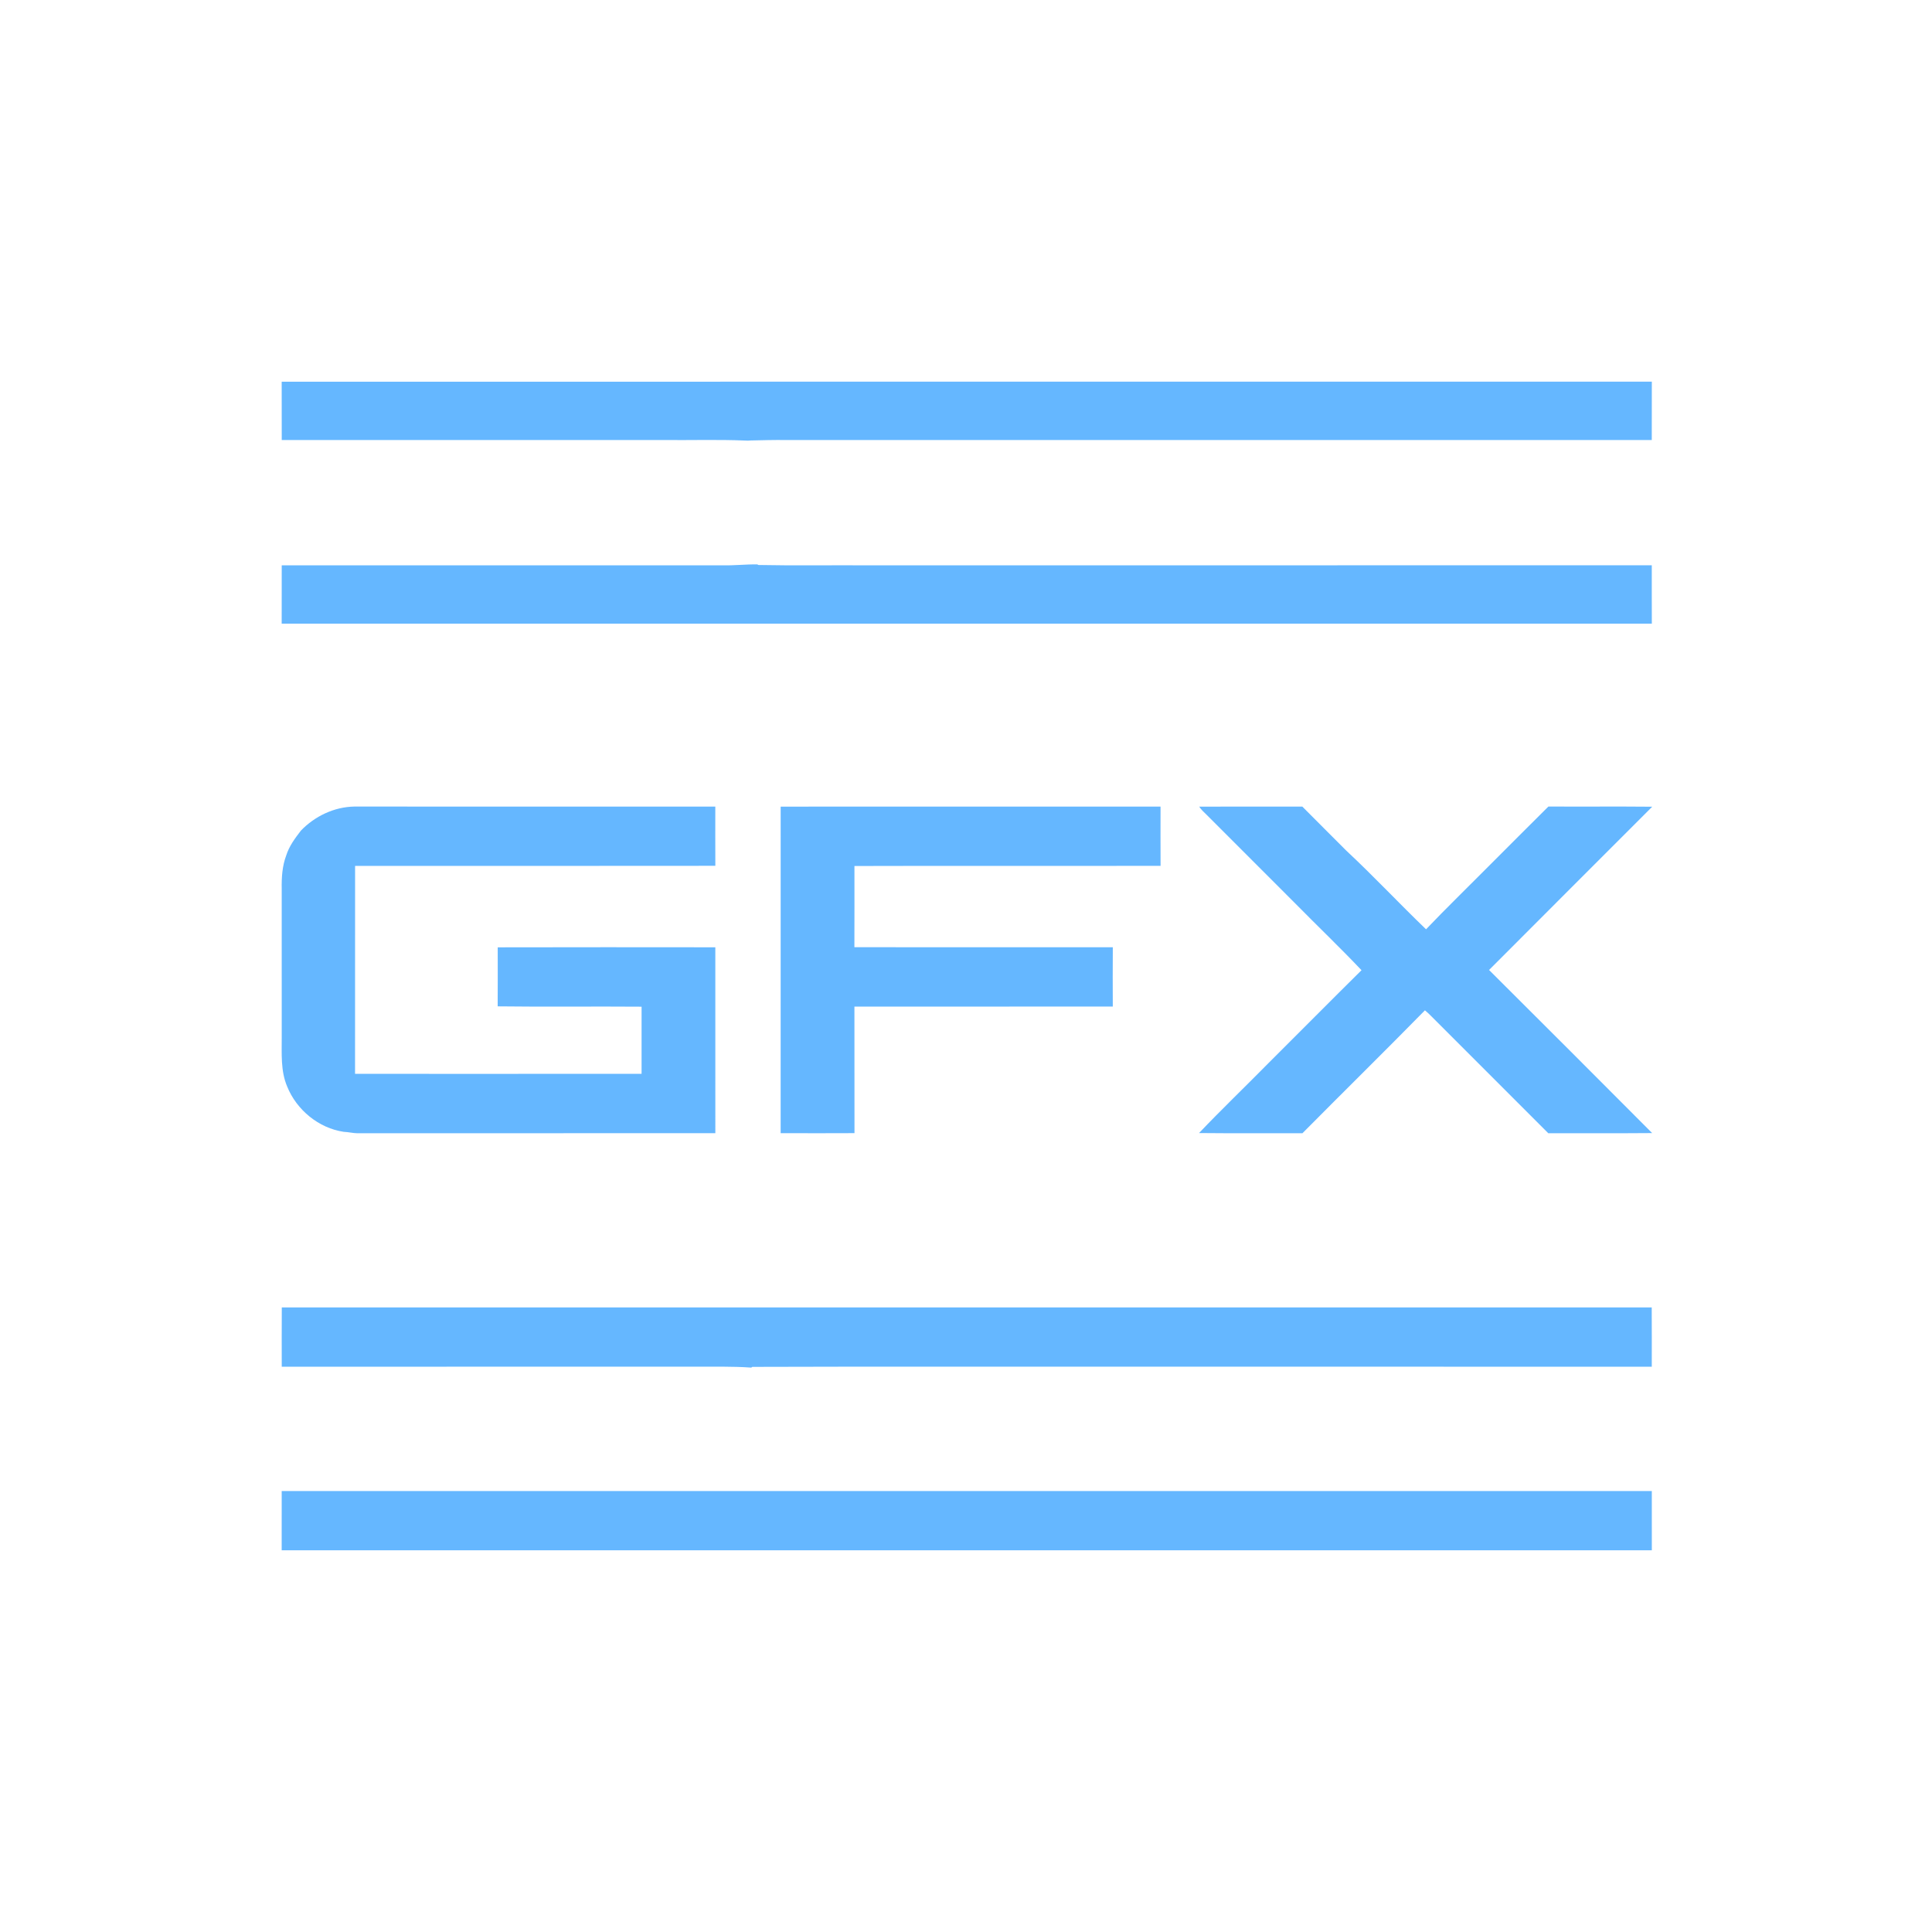 <?xml version="1.0" encoding="UTF-8" ?>
<!DOCTYPE svg PUBLIC "-//W3C//DTD SVG 1.1//EN" "http://www.w3.org/Graphics/SVG/1.1/DTD/svg11.dtd">
<svg width="1276pt" height="1276pt" viewBox="0 0 1276 1276" version="1.1" xmlns="http://www.w3.org/2000/svg">
<g id="#65b7ffff">
<path fill="#65b7ff" opacity="1.00" d=" M 186.04 252.09 C 487.68 252.05 789.32 252.06 1090.96 252.08 C 1090.90 264.93 1090.96 277.78 1090.92 290.63 C 900.30 290.60 709.68 290.63 519.05 290.62 C 511.34 290.52 503.63 290.74 495.93 290.91 C 494.64 291.05 493.36 291.07 492.08 290.96 C 474.07 290.22 456.03 290.81 438.00 290.62 C 354.02 290.63 270.05 290.60 186.08 290.63 C 186.04 277.78 186.10 264.93 186.04 252.09 Z" />
<path fill="#65b7ff" opacity="1.00" d=" M 186.07 373.36 C 283.06 373.38 380.05 373.36 477.04 373.36 C 484.77 373.58 492.45 372.65 500.18 372.76 L 500.86 373.15 C 524.58 373.63 548.32 373.24 572.05 373.37 C 745.01 373.36 917.97 373.38 1090.93 373.35 C 1090.95 386.20 1090.89 399.04 1090.96 411.89 C 789.32 411.92 487.68 411.92 186.04 411.89 C 186.10 399.04 186.04 386.20 186.07 373.36 Z" />
<path fill="#65b7ff" opacity="1.00" d=" M 198.70 548.62 C 207.86 539.09 220.65 532.94 233.95 532.70 C 313.44 532.75 392.94 532.68 472.43 532.73 C 472.42 545.76 472.39 558.80 472.45 571.83 C 393.14 571.96 313.83 571.85 234.52 571.89 C 234.47 617.67 234.52 663.45 234.49 709.23 C 297.57 709.22 360.65 709.27 423.73 709.21 C 423.69 694.43 423.69 679.65 423.74 664.87 C 392.06 664.62 360.37 665.05 328.69 664.65 C 328.79 651.65 328.73 638.66 328.72 625.67 C 376.63 625.54 424.53 625.61 472.44 625.64 C 472.41 666.56 472.40 707.48 472.45 748.41 C 393.63 748.49 314.82 748.39 236.00 748.46 C 233.00 748.41 230.07 747.63 227.07 747.53 C 210.51 745.11 195.93 733.09 189.69 717.67 C 185.28 707.37 186.11 695.97 186.07 685.04 C 186.06 652.34 186.07 619.64 186.06 586.95 C 185.93 579.53 186.41 571.95 189.05 564.95 C 190.98 558.82 194.85 553.64 198.70 548.62 Z" />
<path fill="#65b7ff" opacity="1.00" d=" M 515.60 532.74 C 599.23 532.69 682.86 532.72 766.49 532.72 C 766.48 545.76 766.44 558.80 766.51 571.84 C 699.11 571.99 631.71 571.75 564.32 571.96 C 564.31 589.84 564.38 607.71 564.29 625.59 C 621.18 625.65 678.07 625.57 734.96 625.63 C 734.87 638.68 734.89 651.73 734.95 664.78 C 678.07 664.85 621.19 664.75 564.31 664.83 C 564.36 692.68 564.29 720.54 564.35 748.39 C 548.10 748.48 531.84 748.45 515.59 748.40 C 515.64 676.51 515.62 604.62 515.60 532.74 Z" />
<path fill="#65b7ff" opacity="1.00" d=" M 796.91 538.13 C 795.18 536.43 793.35 534.80 792.02 532.76 C 814.72 532.65 837.42 532.75 860.12 532.71 C 869.76 542.46 879.52 552.10 889.19 561.83 C 907.21 578.64 924.07 596.68 941.84 613.76 C 955.16 599.79 969.06 586.34 982.66 572.62 C 996.02 559.33 1009.24 545.91 1022.65 532.68 C 1045.51 532.81 1068.36 532.58 1091.22 532.80 C 1055.30 568.75 1019.32 604.63 983.46 640.63 C 1019.44 676.46 1055.34 712.38 1091.18 748.35 C 1068.32 748.56 1045.45 748.36 1022.58 748.46 C 996.75 722.62 970.89 696.79 945.08 670.93 C 943.81 669.64 942.48 668.42 941.11 667.27 C 914.36 694.53 887.10 721.30 860.21 748.44 C 837.44 748.37 814.67 748.58 791.91 748.33 C 806.90 732.56 822.66 717.50 837.93 701.97 C 858.38 681.60 878.70 661.08 899.22 640.78 C 884.96 625.74 869.95 611.41 855.41 596.64 C 835.91 577.13 816.41 557.63 796.91 538.13 Z" />
<path fill="#65b7ff" opacity="1.00" d=" M 186.11 863.48 C 487.70 863.49 789.29 863.53 1090.89 863.48 C 1090.99 876.53 1090.91 889.59 1090.93 902.65 C 976.26 902.62 861.59 902.64 746.92 902.63 C 663.57 902.71 580.18 902.48 496.85 902.76 L 496.19 903.24 C 483.49 902.33 470.76 902.70 458.05 902.63 C 367.39 902.64 276.73 902.62 186.08 902.65 C 186.08 889.59 186.02 876.53 186.11 863.48 Z" />
<path fill="#65b7ff" opacity="1.00" d=" M 186.05 984.77 C 487.68 984.76 789.32 984.76 1090.95 984.77 C 1090.92 997.82 1090.91 1010.86 1090.96 1023.91 C 789.32 1023.94 487.68 1023.95 186.04 1023.91 C 186.09 1010.86 186.08 997.82 186.05 984.77 Z" />
</g>
</svg>
